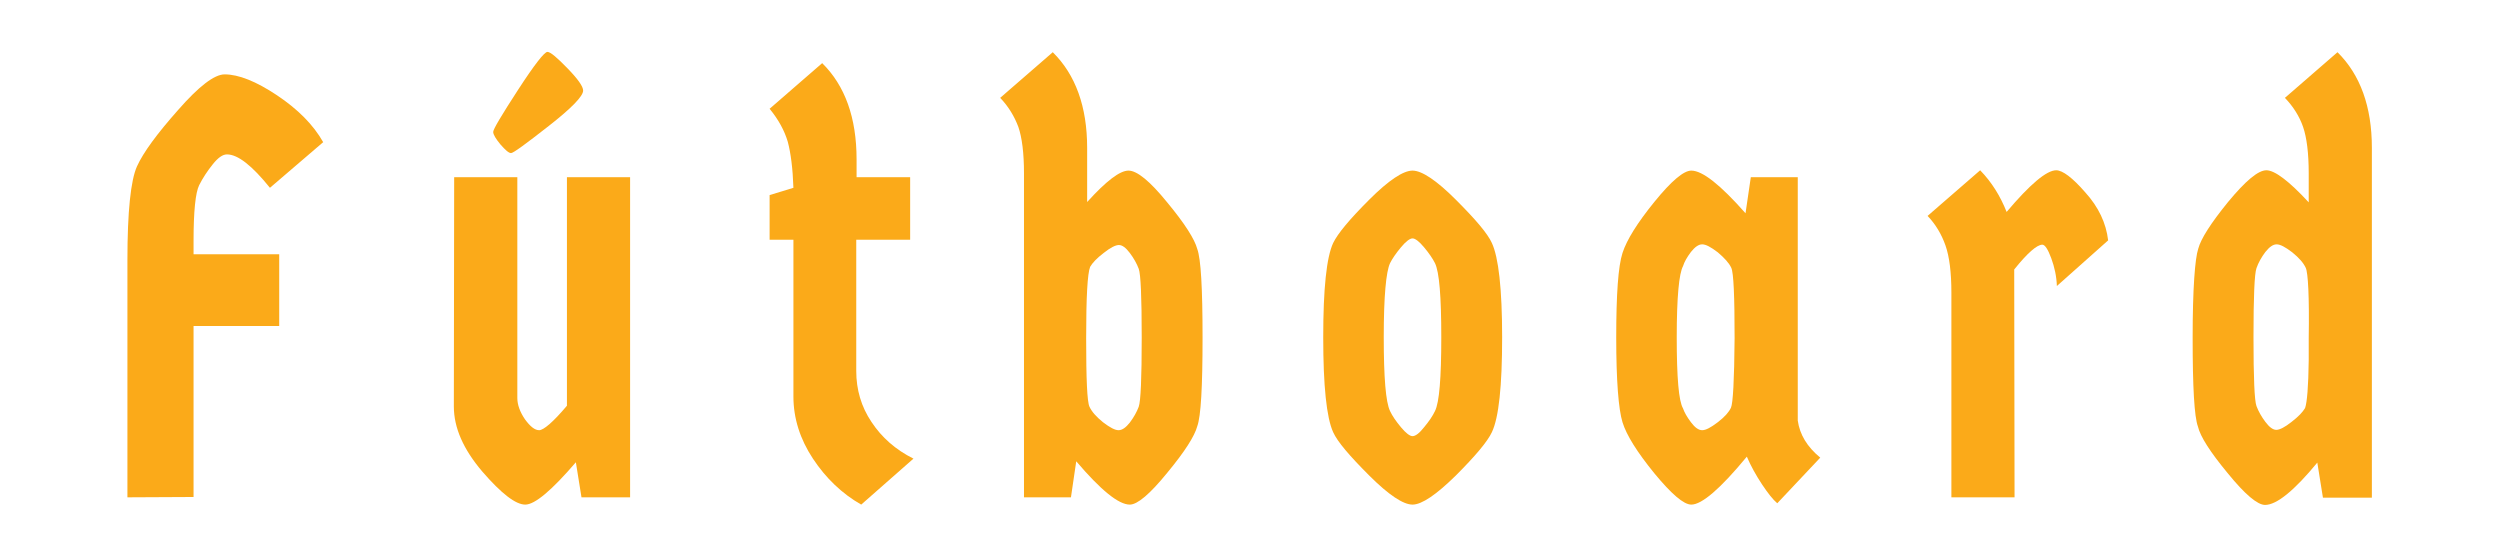 <?xml version="1.0" encoding="utf-8"?>
<!-- Generator: Adobe Illustrator 26.3.1, SVG Export Plug-In . SVG Version: 6.00 Build 0)  -->
<svg version="1.1" id="Layer_1" xmlns="http://www.w3.org/2000/svg" xmlns:xlink="http://www.w3.org/1999/xlink" x="0px" y="0px"
	 viewBox="0 0 756 168.3" style="enable-background:new 0 0 756 168.3;" xml:space="preserve">
<style type="text/css">
	.st0{fill:#FBAA19;}
</style>
<g transform="translate(27.131, 201.591)">
	<path class="st0" d="M11.4-51.2v-71.7c0-14.7,1-24.2,2.9-28.4c1.9-4.2,6.1-9.9,12.4-17c6.3-7.2,11-10.8,14.1-10.8
		c4.2,0,9.5,2.1,15.8,6.3c6.3,4.2,11,8.9,14,14.2l-16.1,13.8c-5.4-6.7-9.7-10.1-13-10.1c-1.3,0-2.7,1-4.3,3c-1.6,2-3,4.1-4.1,6.3
		c-1.1,2.2-1.7,7.8-1.7,16.8v4.1h25.9v21.7H31.4v51.7L11.4-51.2L11.4-51.2z"/>
</g>
<g transform="translate(70.542, 201.591)">
	<path class="st0" d="M66.8-148h19.1v66.8c0,2,0.8,4.2,2.3,6.4c1.6,2.2,3,3.3,4.3,3.3s4.2-2.4,8.4-7.4V-148H120v96.8h-14.7
		l-1.7-10.6C96.3-53.3,91.2-49,88.3-49c-2.9,0-7.2-3.3-13-10c-5.7-6.7-8.6-13.2-8.6-19.7L66.8-148L66.8-148z M105.8-174.2
		c0,1.7-3.5,5.3-10.4,10.7c-6.9,5.4-10.7,8.2-11.4,8.2c-0.7,0-1.7-0.9-3.2-2.6c-1.4-1.7-2.2-3-2.2-3.8s2.5-5,7.5-12.7
		c5-7.7,8-11.5,8.9-11.5c0.9,0,2.9,1.7,6.1,5C104.3-177.6,105.8-175.4,105.8-174.2L105.8-174.2z"/>
</g>
<g transform="translate(117.23, 201.591)">
	<path class="st0" d="M141.7-129.1v39.7c0,5.6,1.5,10.8,4.6,15.4c3.1,4.7,7.3,8.4,12.7,11.1L143.2-49c-5.8-3.3-10.7-8-14.6-13.9
		c-3.9-5.9-5.9-12.2-5.9-18.8v-47.4h-7.2v-13.5l7.2-2.2c-0.2-5.9-0.8-10.5-1.7-13.9c-1-3.4-2.8-6.7-5.5-10l15.9-13.8
		c6.9,6.8,10.4,16.5,10.4,29.1v5.4h16.2v18.9L141.7-129.1L141.7-129.1z"/>
</g>
<g transform="translate(148.354, 201.591)">
	<path class="st0" d="M161.3-51.2v-98c0-6.1-0.6-10.8-1.7-14c-1.2-3.2-3-6.2-5.5-8.8l15.9-13.8c6.9,6.8,10.4,16.5,10.4,28.9v16.4
		c5.8-6.4,9.9-9.5,12.5-9.5s6.5,3.2,11.7,9.6c5.3,6.4,8.3,11.1,9.1,14.1c1.1,3,1.6,11.9,1.6,26.8s-0.5,23.8-1.6,26.8
		c-0.8,3-3.8,7.7-9.1,14.1c-5.2,6.4-9,9.6-11.3,9.6c-3.4,0-8.8-4.4-16.2-13.1l-1.6,10.9L161.3-51.2L161.3-51.2z M181.1-78.6
		c0.7,1.5,2,3,4.1,4.7c2.1,1.6,3.6,2.4,4.7,2.4c1.1,0,2.2-0.8,3.4-2.3c1.2-1.6,2.1-3.2,2.7-4.8c0.6-1.7,0.9-8.7,0.9-20.9
		s-0.3-19.2-0.9-20.8c-0.6-1.6-1.5-3.2-2.7-4.8c-1.2-1.6-2.3-2.4-3.3-2.4c-1,0-2.6,0.8-4.6,2.4c-2.1,1.6-3.4,3-4.1,4.2
		c-0.8,2-1.2,9.2-1.2,21.6S180.4-80.1,181.1-78.6L181.1-78.6z"/>
</g>
<g transform="translate(190.946, 201.591)">
	<path class="st0" d="M232.7-72.4c1.5,1.8,2.7,2.7,3.5,2.7c0.9,0,2.1-0.9,3.5-2.7c1.5-1.8,2.6-3.4,3.3-4.9c1.3-2.6,1.9-10,1.9-22.3
		s-0.6-19.7-1.9-22.4c-0.7-1.4-1.8-3-3.3-4.8c-1.5-1.8-2.7-2.7-3.5-2.7s-2,0.9-3.5,2.7c-1.5,1.8-2.6,3.4-3.3,4.8
		c-1.2,2.6-1.9,10-1.9,22.3s0.6,19.7,1.9,22.4C230.1-75.8,231.2-74.2,232.7-72.4z M249.3-57.8C243.4-52,239-49,236.2-49
		c-2.8,0-7.2-2.9-13.1-8.8c-5.9-5.9-9.6-10.2-10.9-13.1c-2-4.4-3-14-3-28.7s1-24.2,3-28.5c1.4-2.9,5-7.2,10.9-13.1
		c5.9-5.9,10.3-8.8,13.1-8.8c2.8,0,7.2,2.9,13.1,8.8c5.9,5.9,9.6,10.2,10.9,13.1c2,4.3,3.1,13.8,3.1,28.5s-1,24.3-3.1,28.7
		C258.9-68.1,255.2-63.7,249.3-57.8z"/>
</g>
<g transform="translate(230.444, 201.591)">
	<path class="st0" d="M313.2-148v73.6c0.6,4.2,2.8,7.9,6.8,11.2l-13,13.8c-1.3-1.1-2.8-3-4.6-5.7c-1.8-2.7-3.4-5.6-4.6-8.4
		c-8,9.7-13.6,14.5-16.8,14.5c-2.3,0-6-3.2-11.2-9.5c-5.2-6.4-8.4-11.5-9.6-15.4c-1.2-3.9-1.9-12.5-1.9-25.6s0.6-21.6,1.9-25.6
		c1.3-4,4.5-9.1,9.6-15.4c5.2-6.4,8.9-9.5,11.2-9.5c3.4,0,8.8,4.3,16.4,12.9L299-148L313.2-148L313.2-148z M293.1-120.6
		c-0.7-1.5-2.1-3-4.1-4.7c-2.1-1.6-3.6-2.4-4.7-2.4c-1.1,0-2.2,0.8-3.4,2.3c-1.2,1.6-2,3-2.4,4.3c-1.2,2.2-1.9,9.3-1.9,21.5
		s0.6,19.3,1.9,21.5c0.4,1.2,1.2,2.6,2.4,4.2c1.2,1.6,2.3,2.4,3.4,2.4c1.1,0,2.6-0.8,4.7-2.4c2.1-1.6,3.4-3.1,4-4.4
		c0.6-1.3,1-8.3,1.1-21C294.1-112,293.8-119.1,293.1-120.6L293.1-120.6z"/>
</g>
<g transform="translate(273.4, 201.591)">
	<path class="st0" d="M335.8-51.2h-19.1v-61.9c0-6.1-0.6-10.9-1.8-14.3c-1.2-3.4-3-6.4-5.4-8.9l15.9-13.8c3.5,3.6,6.1,7.8,8,12.6
		c7.1-8.4,12.1-12.6,15-12.6c1.9,0,4.9,2.2,8.8,6.7c4,4.4,6.3,9.3,6.9,14.5l-15.5,13.8c-0.1-2.9-0.7-5.7-1.7-8.4
		c-1-2.7-1.9-4.1-2.7-4.1c-1.6,0-4.5,2.5-8.5,7.5L335.8-51.2L335.8-51.2z"/>
</g>
<g transform="translate(308.256, 201.591)">
	<path class="st0" d="M356.5-126.4c0.8-3,3.8-7.7,9-14.1c5.3-6.4,9.1-9.6,11.6-9.6c2.5,0,6.8,3.2,12.8,9.7v-8.8
		c0-6.1-0.6-10.8-1.7-14c-1.1-3.2-3-6.2-5.5-8.8l15.9-13.8c6.9,6.8,10.4,16.5,10.4,28.9v105.8h-14.8l-1.7-10.6
		c-7,8.5-12.3,12.8-15.8,12.8c-2.3,0-6.1-3.2-11.3-9.6c-5.3-6.4-8.3-11.1-9-14.1c-1.1-3-1.6-11.9-1.6-26.8S355.5-123.4,356.5-126.4
		L356.5-126.4z M389-120.6c-0.7-1.5-2-3-4.1-4.7c-2.1-1.6-3.6-2.4-4.7-2.4s-2.2,0.8-3.4,2.3c-1.2,1.6-2.1,3.2-2.7,4.9
		c-0.6,1.7-0.9,8.6-0.9,20.9s0.3,19.2,0.9,20.8c0.6,1.6,1.5,3.2,2.7,4.8c1.2,1.6,2.3,2.4,3.3,2.4s2.6-0.8,4.6-2.4
		c2.1-1.6,3.4-3,4.1-4.2c0.6-1.7,1-6.5,1.1-14.5v-6.6C390.1-112,389.7-119.1,389-120.6L389-120.6z"/>
</g>
</svg>
